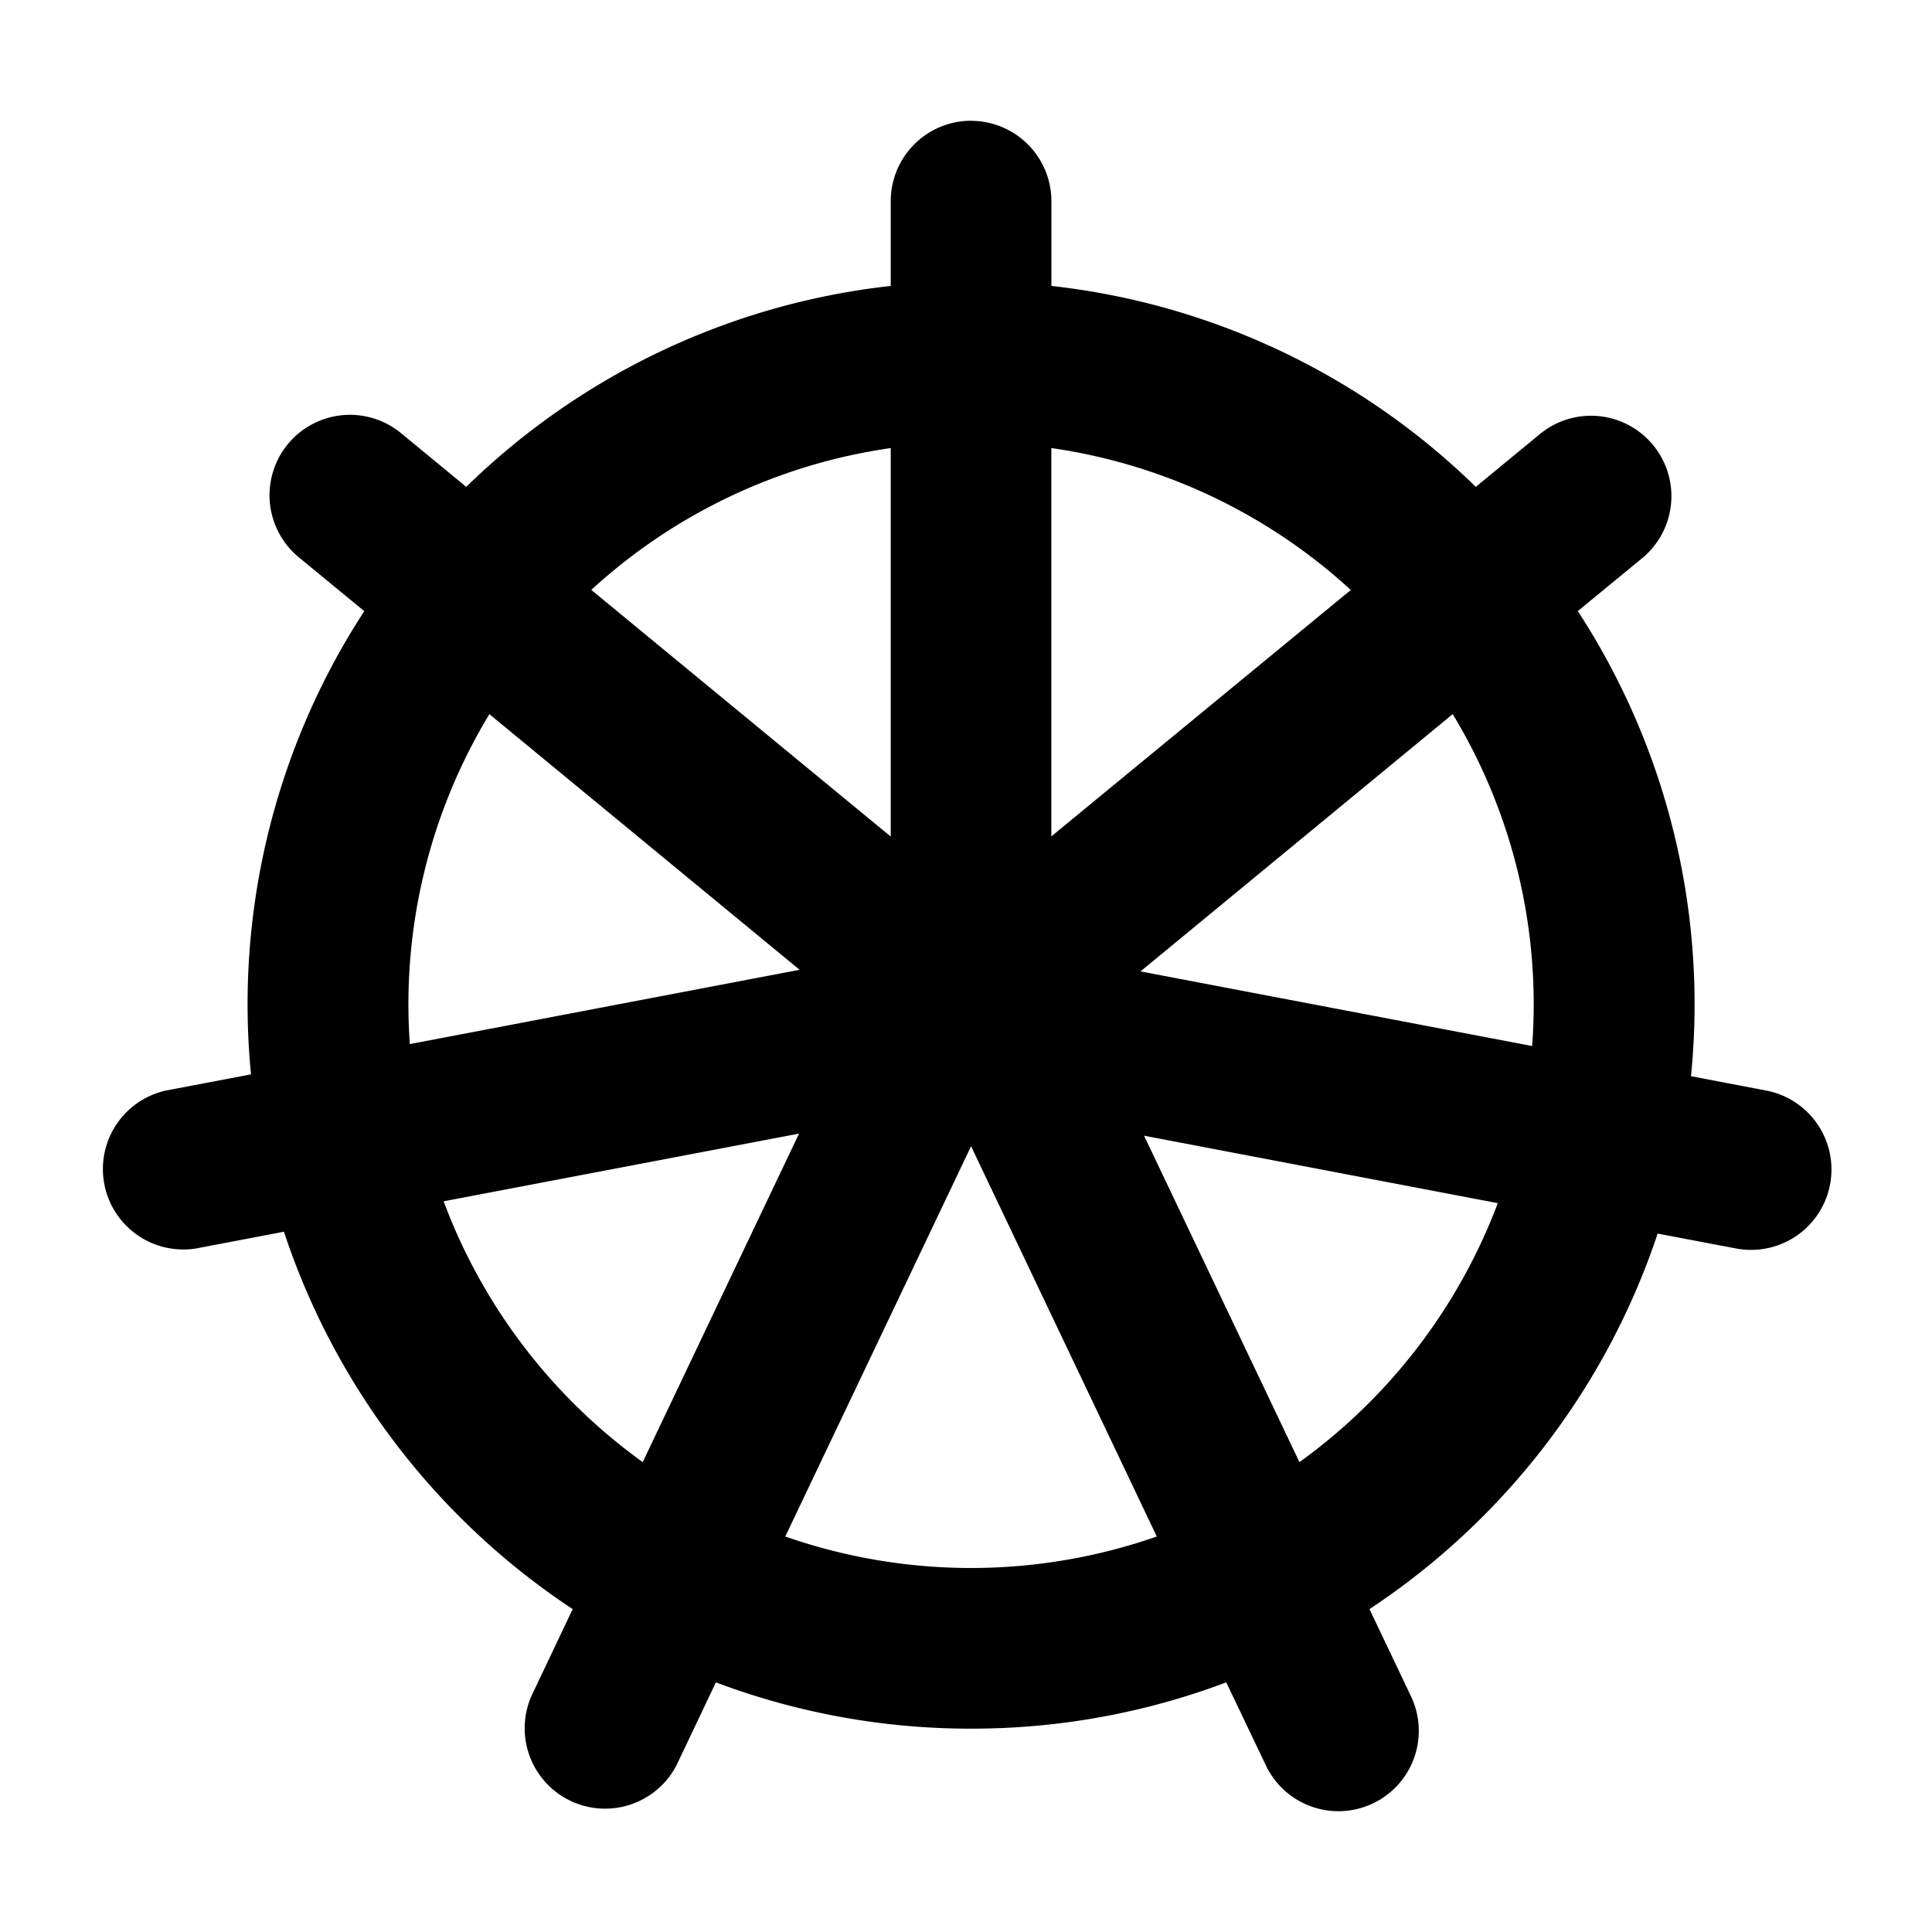 <svg xmlns="http://www.w3.org/2000/svg" fill="none" class="acv-icon" viewBox="0 0 24 24"><path fill="currentColor" fill-rule="evenodd" d="M12.063 1.5a.999.999 0 0 0-.998.999v1.053a8.955 8.955 0 0 0-5.273 2.496l-.81-.667a.998.998 0 1 0-1.27 1.542l.813.669a8.949 8.949 0 0 0-1.407 5.754l-1.056.201a.999.999 0 0 0 .373 1.962l1.092-.208a9.01 9.01 0 0 0 3.587 4.688L6.6 21.072a.999.999 0 0 0 1.803.858l.49-1.031a8.962 8.962 0 0 0 3.17.575 8.962 8.962 0 0 0 3.17-.575l.492 1.031a.998.998 0 1 0 1.803-.858l-.516-1.083a9.012 9.012 0 0 0 3.58-4.665l.974.185a.998.998 0 1 0 .373-1.962l-.933-.178A8.949 8.949 0 0 0 19.6 7.591l.813-.668a.999.999 0 0 0-1.27-1.542l-.81.667a8.955 8.955 0 0 0-5.272-2.496V2.5a.999.999 0 0 0-.998-.999Zm-.998 4.066a6.963 6.963 0 0 0-3.72 1.762l3.72 3.064V5.566ZM6.079 8.872a6.96 6.96 0 0 0-.988 4.098l4.842-.923L6.08 8.872Zm-.568 6.051a7.01 7.01 0 0 0 2.473 3.24l1.942-4.081-4.415.841Zm4.244 4.164a7.002 7.002 0 0 0 4.615 0l-2.307-4.848-2.308 4.848Zm6.387-.924a7.012 7.012 0 0 0 2.464-3.217l-4.394-.838 1.93 4.055Zm2.891-5.17a6.96 6.96 0 0 0-.987-4.122l-3.878 3.196 4.865.927ZM16.78 7.329l-3.72 3.061V5.566a6.963 6.963 0 0 1 3.719 1.762Z" clip-rule="evenodd"/></svg>